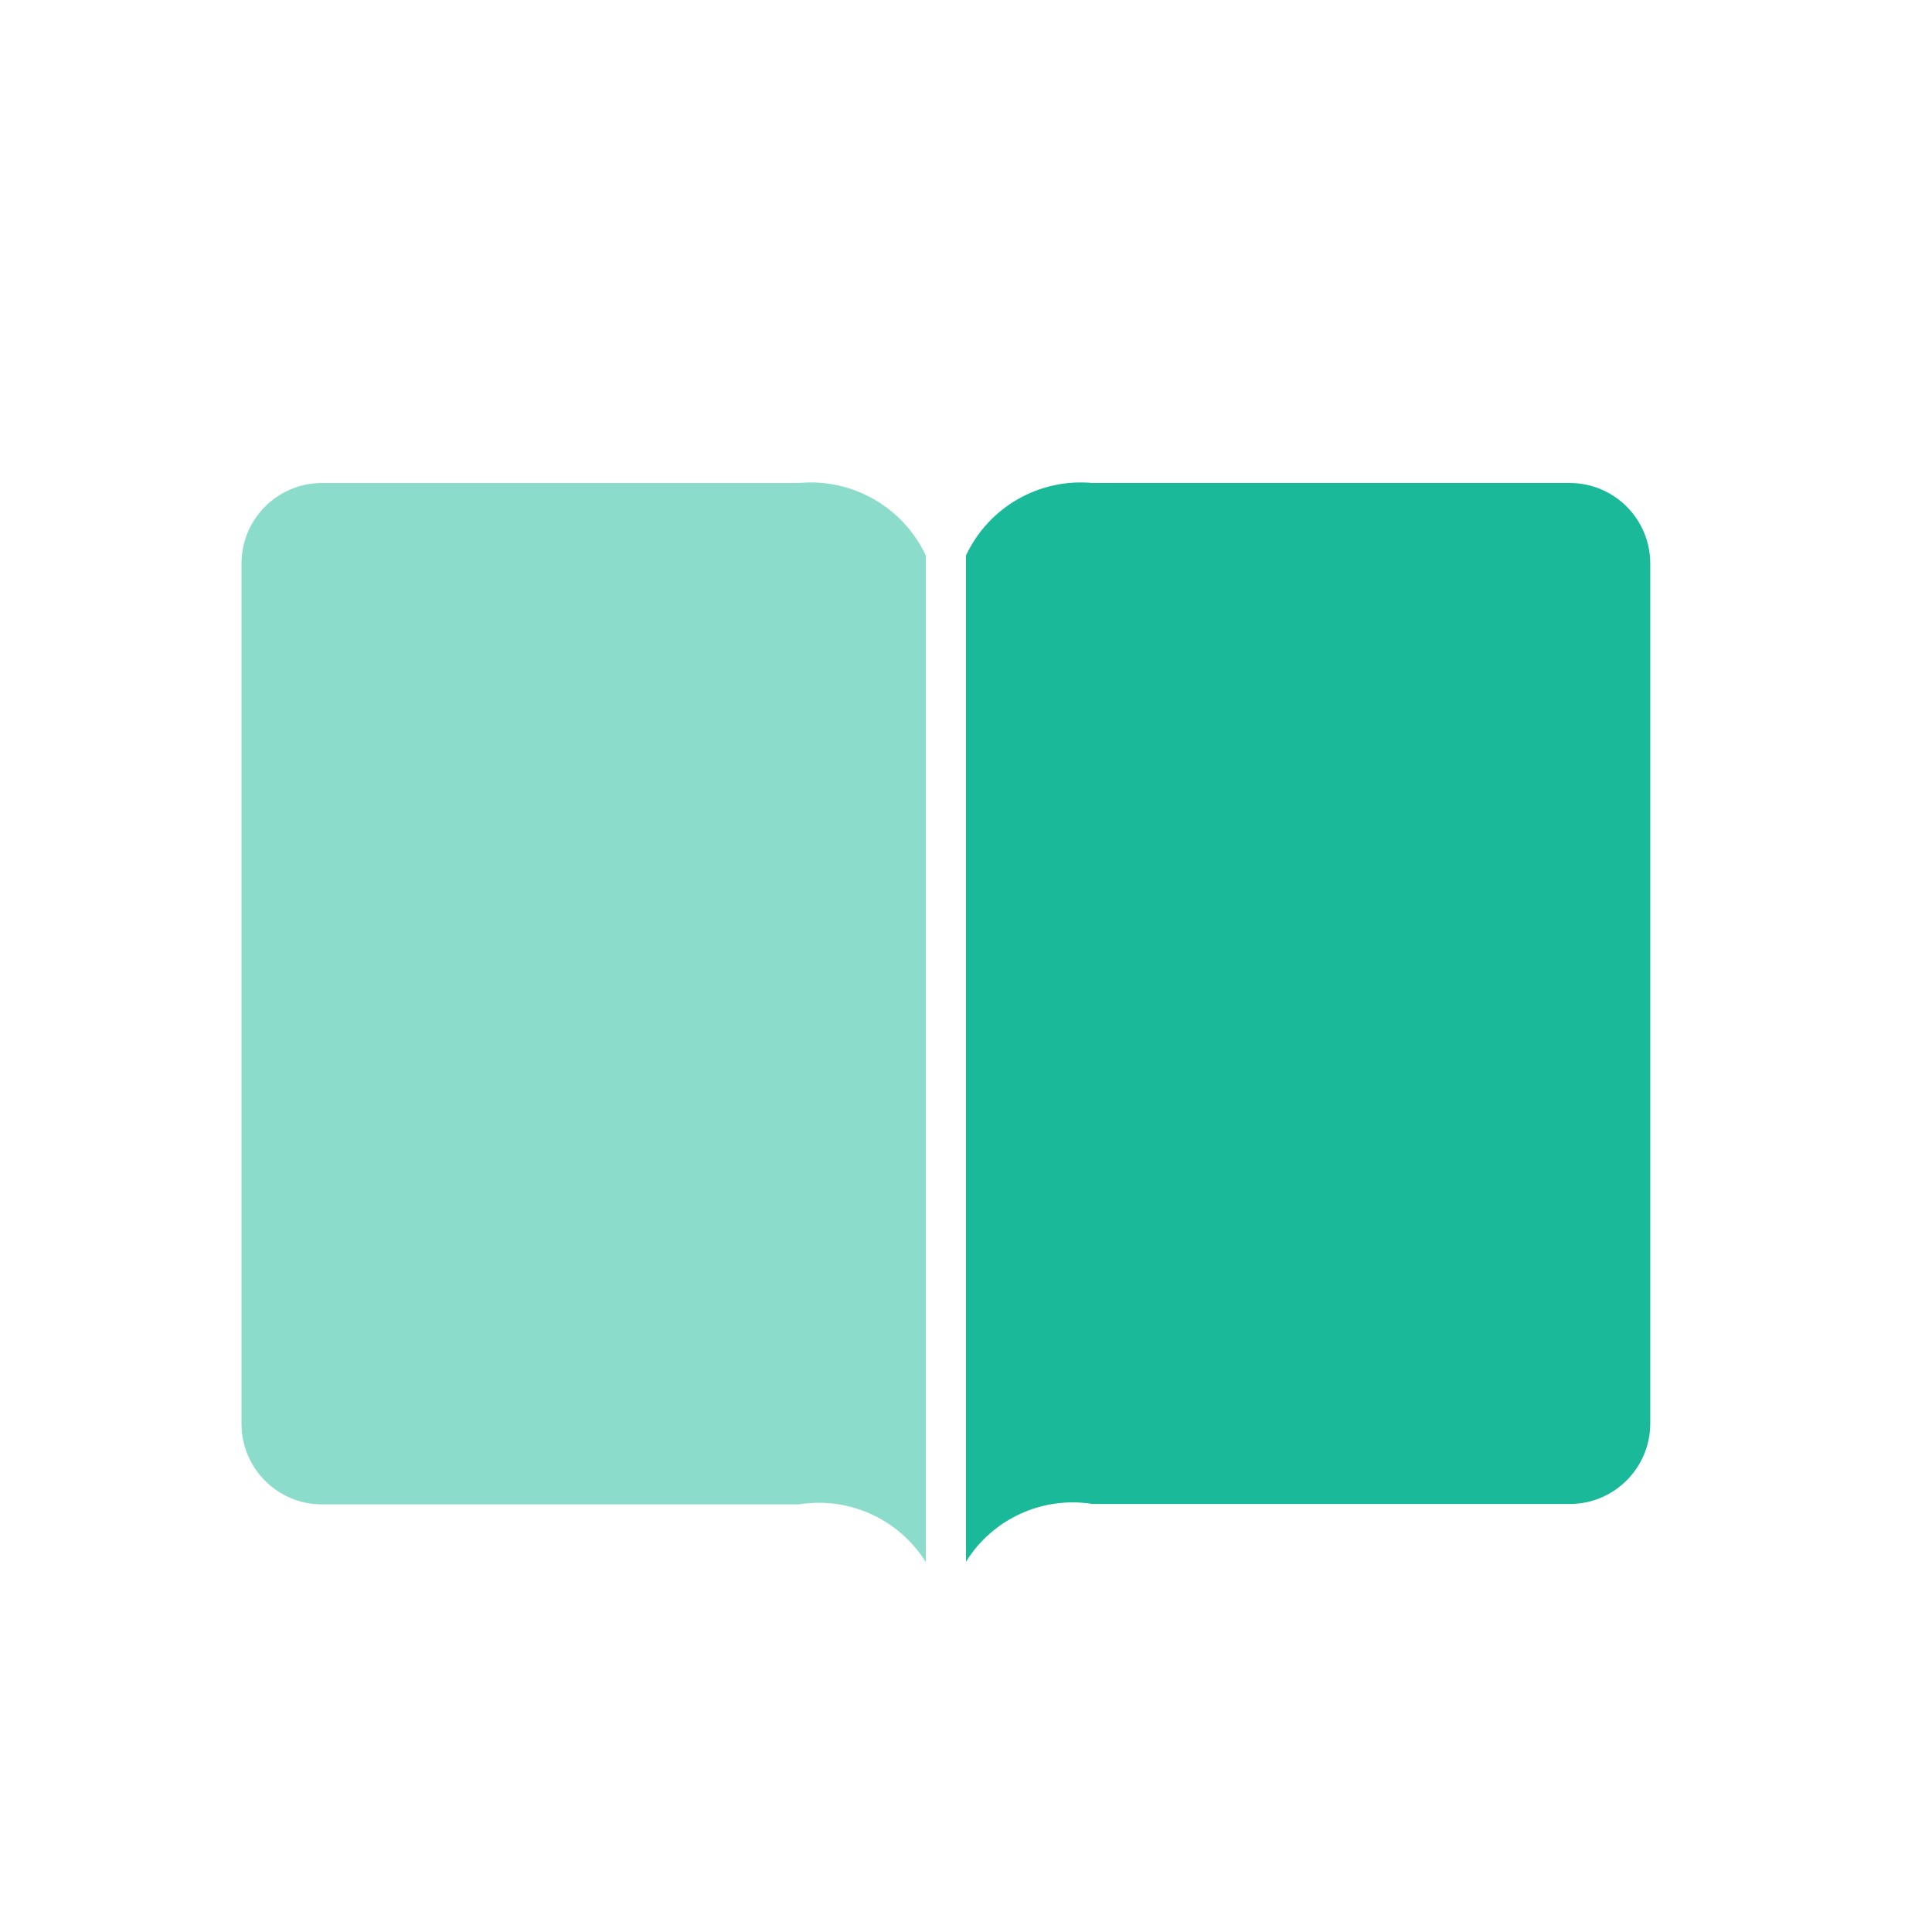 <svg xmlns="http://www.w3.org/2000/svg" xmlns:xlink="http://www.w3.org/1999/xlink" width="24px" height="24px" viewBox="0 0 24 24"> <!-- Generator: Sketch 49 (51002) - http://www.bohemiancoding.com/sketch --> <title>docs-icon</title> <desc>Created with Sketch.</desc> <defs></defs> <g id="docs-icon" stroke="none" stroke-width="1" fill="none" fill-rule="evenodd"> <g transform="translate(3, 5)" fill-rule="nonzero" id="Shape"> <path d="M0,2 L0,12.688 C6.76353751e-17,13.24 0.448,13.688 1,13.688 L6.924,13.688 C7.546,13.588 8.167,13.871 8.501,14.405 L8.501,1.9 C8.217,1.298 7.587,0.938 6.924,1 L1,1 C0.448,1 6.76353751e-17,1.448 0,2 Z" fill="#8CDCCC"></path> <path d="M10.573,1 C9.911,0.938 9.282,1.298 9,1.9 L9,14.4 C9.332,13.866 9.952,13.583 10.573,13.683 L16.5,13.683 C17.052,13.683 17.5,13.235 17.5,12.683 L17.5,2 C17.5,1.448 17.052,1 16.5,1 L10.573,1 Z" fill="#19B99A"></path> </g> </g> </svg>